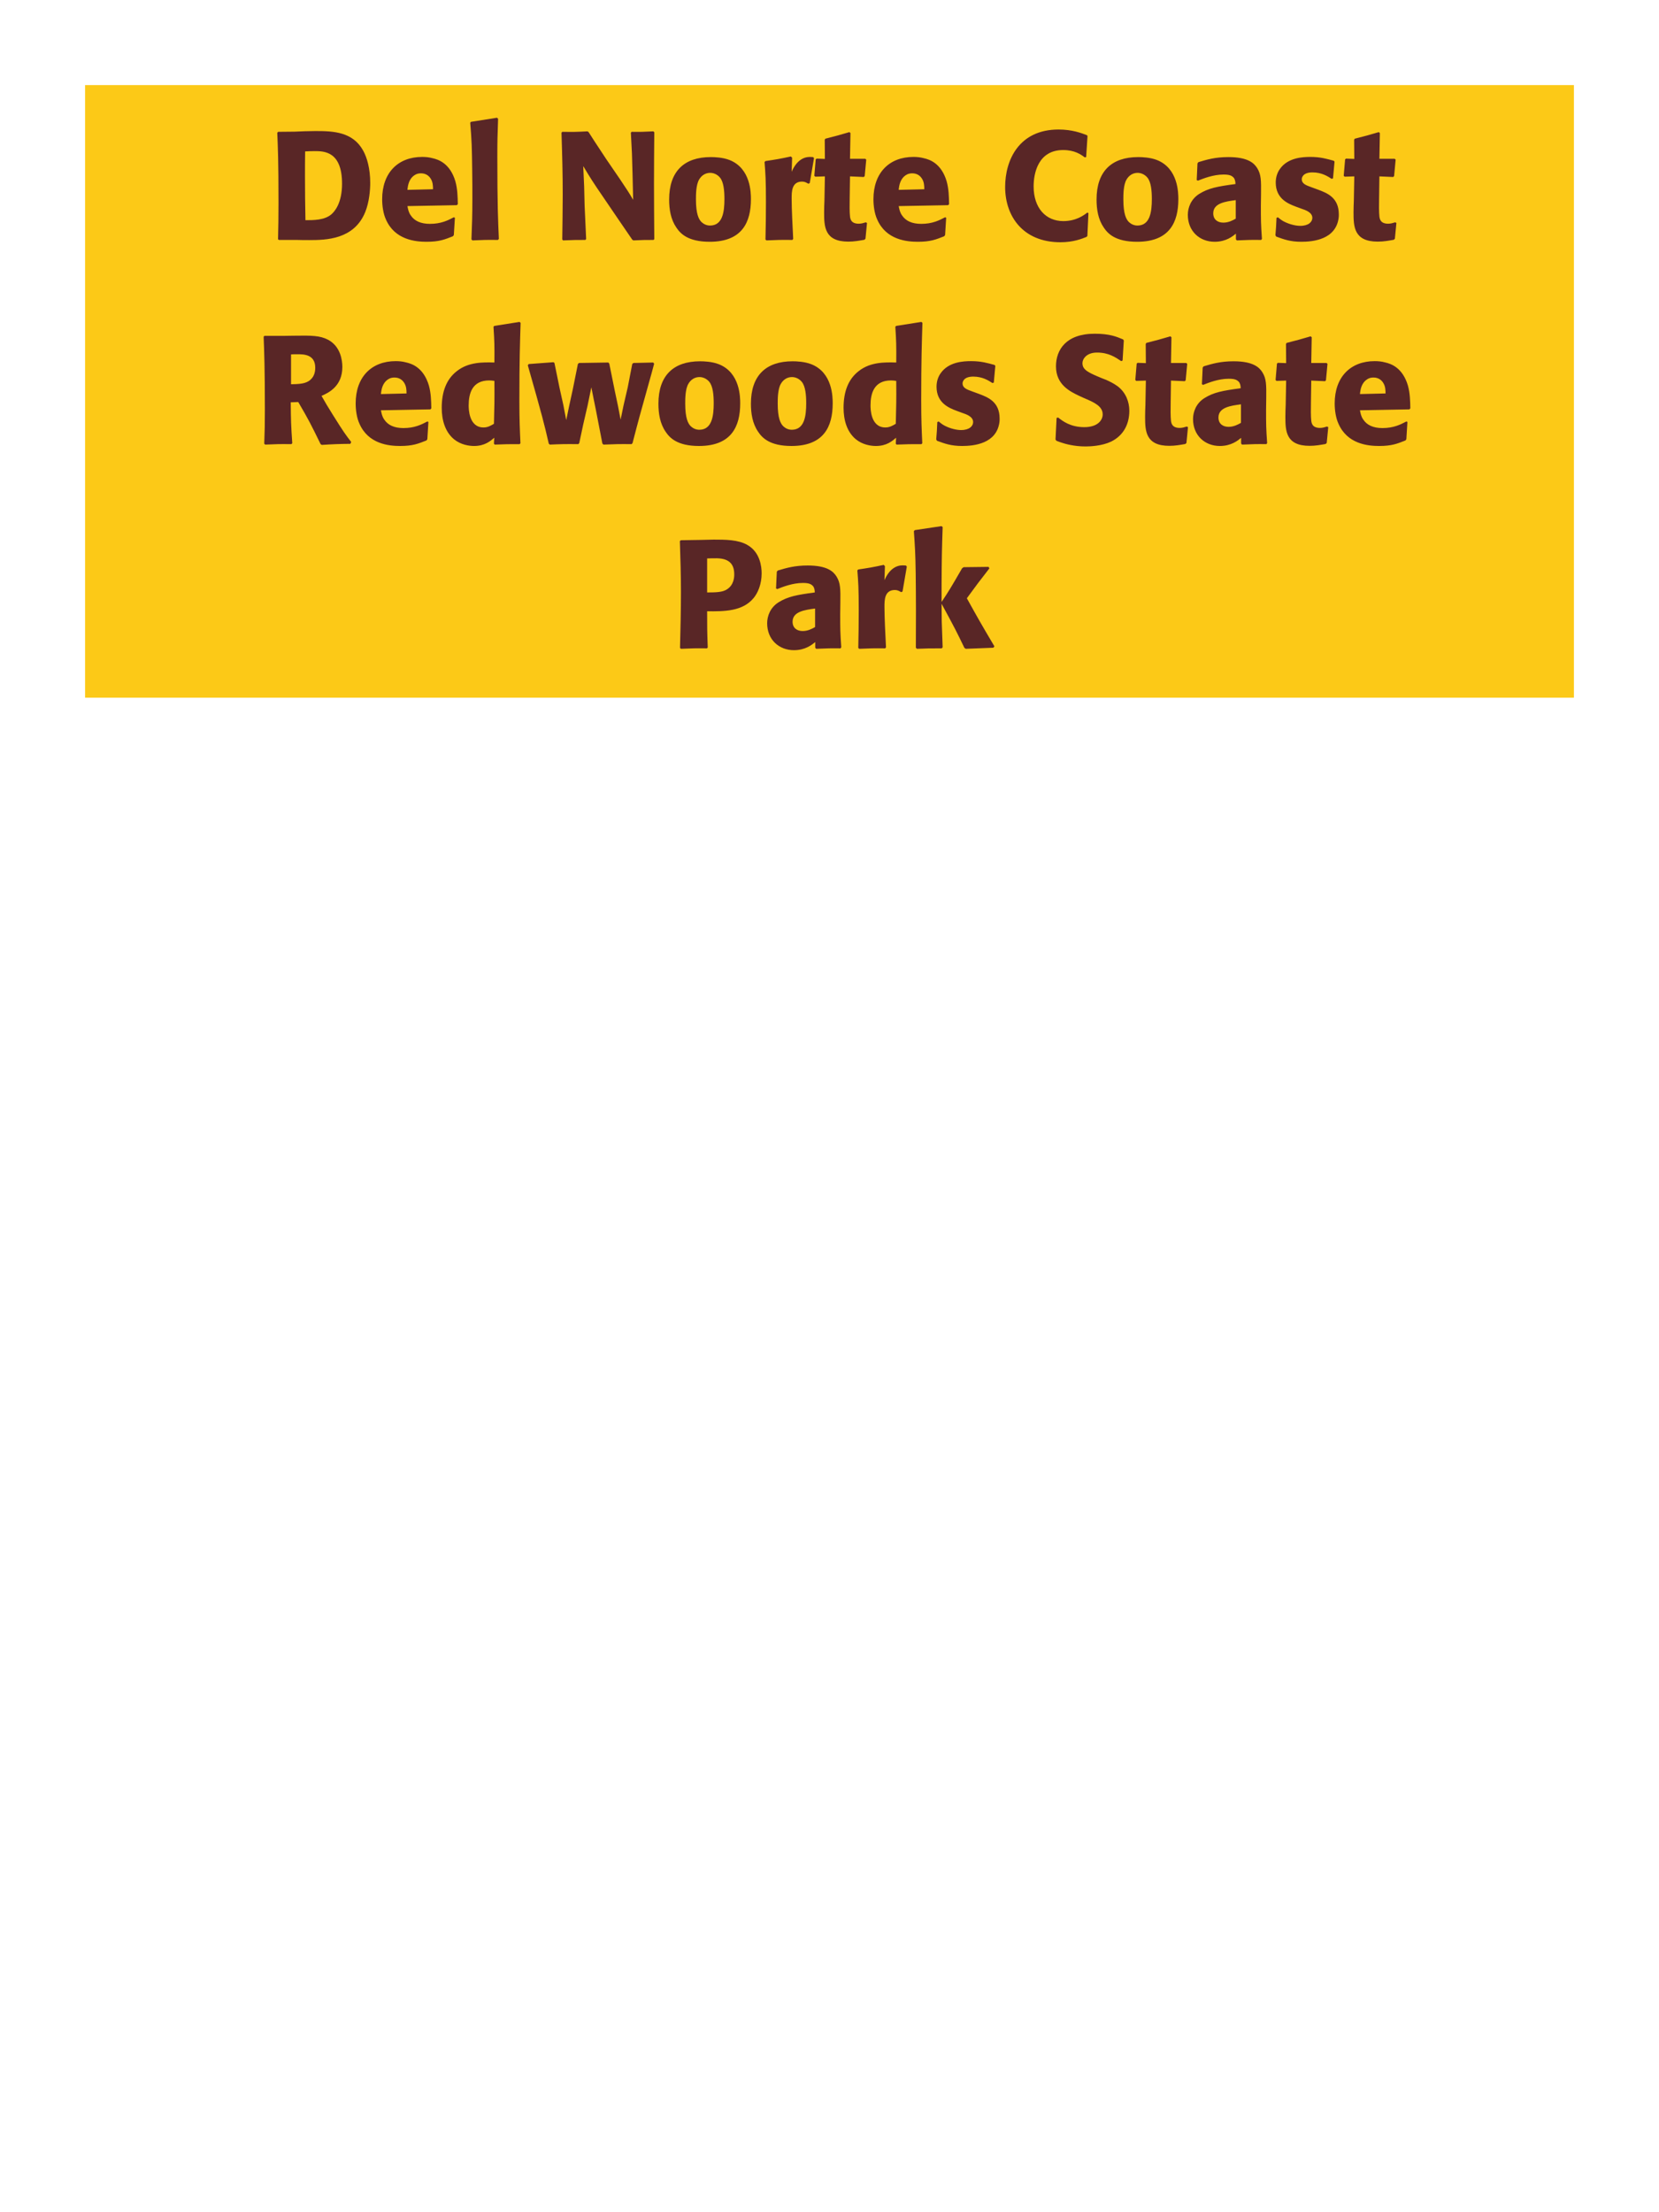 <?xml version="1.0" encoding="UTF-8"?>
<svg xmlns="http://www.w3.org/2000/svg" xmlns:xlink="http://www.w3.org/1999/xlink" width="975" height="1300" viewBox="0 0 975 1300">
<path fill-rule="nonzero" fill="rgb(98.824%, 78.824%, 9.02%)" fill-opacity="1" d="M 50 50 L 925 50 L 925 410 L 50 410 Z M 50 50 "/>
<path fill-rule="nonzero" fill="rgb(34.902%, 14.902%, 14.902%)" fill-opacity="1" d="M 174.562 141 C 176.902 141.09 179.332 141.09 181.672 141.09 C 191.75 141.09 208.039 140.73 214.609 124.711 C 217.039 118.77 217.582 111.57 217.582 107.52 C 217.582 99.059 215.691 92.578 213.441 88.531 C 207.32 77.371 195.711 77.012 185.449 77.012 C 181.312 77.012 177.172 77.191 173.031 77.371 L 163.492 77.461 L 162.949 78 C 163.312 86.641 163.672 94.199 163.672 119.129 C 163.672 127.949 163.582 133.262 163.402 140.641 L 163.941 141 L 174.562 141 M 179.512 129.391 C 179.332 120.57 179.242 112.199 179.242 103.559 C 179.242 98.699 179.242 93.84 179.332 88.98 C 181.129 88.891 183.02 88.801 184.82 88.801 C 190.312 88.801 201.02 88.801 201.02 107.969 C 201.02 119.219 196.789 124.262 194.629 126.059 C 190.582 129.391 184.371 129.391 179.512 129.391 Z M 266.719 127.68 C 263.301 129.48 259.25 131.551 252.68 131.551 C 247.281 131.551 243.59 129.84 241.43 126.602 C 240.078 124.711 239.809 122.91 239.449 121.109 L 268.52 120.57 L 269.059 119.941 C 268.969 115.531 268.879 111.031 267.621 106.531 C 264.469 95.91 257.539 93.75 254.48 93.031 C 252.23 92.398 250.16 92.219 248.09 92.219 C 233.961 92.219 224.598 101.488 224.598 117.059 C 224.598 121.289 225.32 125.699 226.758 128.852 C 231.98 141 244.219 142.078 250.699 142.078 C 258.168 142.078 261.41 140.73 266.18 138.84 L 266.719 138.121 L 267.348 127.949 L 266.719 127.68 M 239.449 111.57 C 239.719 108.781 240.348 105 243.77 102.84 C 244.848 102.121 246.109 101.852 247.371 101.852 C 250.34 101.852 252.141 103.379 253.129 105 C 254.391 106.98 254.48 109.141 254.48 111.211 Z M 293.18 140.371 C 292.73 130.02 292.281 120.57 292.281 92.129 C 292.281 83.578 292.371 79.531 292.73 69.809 L 292.102 69.18 L 276.711 71.609 L 276.352 72.148 C 277.25 83.129 277.34 86.102 277.52 100.68 C 277.613 105.988 277.613 111.301 277.613 116.609 C 277.613 126.328 277.43 131.73 277.07 140.641 L 277.613 141.27 C 283.641 141 286.07 140.91 292.641 141 Z M 383.988 77.191 C 378.32 77.461 376.789 77.551 371.211 77.461 L 370.762 78 L 371.391 90.148 L 371.75 102.57 L 372.109 117.422 C 369.5 113.012 369.051 112.289 364.461 105.449 L 356.27 93.48 C 349.52 83.219 348.172 81.238 345.922 77.641 L 345.289 77.191 C 338.18 77.551 337.012 77.551 330.441 77.461 L 329.988 78 C 330.441 91.949 330.711 102.301 330.711 114.359 C 330.711 123.18 330.531 132 330.441 140.73 L 330.891 141.27 C 336.922 141 338.809 141 344.031 141 L 344.48 140.461 L 343.578 120.75 L 343.309 109.68 L 342.77 97.621 C 347 104.641 348.441 106.98 354.559 115.891 L 363.559 129.121 L 371.57 140.82 L 372.199 141.27 C 377.691 141 379.309 141 384.078 141 L 384.531 140.551 C 384.441 127.5 384.352 118.68 384.352 107.879 C 384.352 97.801 384.441 87.809 384.531 77.73 Z M 441.32 117.059 C 441.32 113.551 441.32 98.969 428.719 94.02 C 424.758 92.488 420.078 92.309 417.738 92.309 C 402.078 92.309 393.258 100.68 393.258 117.238 C 393.258 123 394.16 128.852 397.488 133.711 C 399.828 137.219 404.238 142.078 417.109 142.078 C 436.188 142.078 441.32 130.559 441.32 117.059 M 425.75 116.969 C 425.75 124.352 424.758 132.539 417.289 132.539 C 414.949 132.539 413.328 131.461 412.25 130.469 C 410.719 128.941 409.008 125.879 409.008 117.148 C 409.008 114.539 409.008 108.781 410.809 105.629 C 412.16 103.199 414.5 101.578 417.379 101.578 C 419.898 101.578 421.969 102.93 423.141 104.371 C 425.301 106.98 425.75 112.109 425.75 116.969 Z M 475.879 107.609 L 478.398 92.941 L 477.859 92.309 C 477.23 92.309 476.598 92.219 475.969 92.219 C 472.277 92.219 468.141 94.289 465.258 100.949 L 465.527 92.672 L 464.809 91.949 C 458.148 93.391 456.438 93.66 449.867 94.648 L 449.328 95.191 C 449.867 101.941 450.141 105.988 450.141 118.5 C 450.141 125.879 450.047 133.262 449.867 140.73 L 450.41 141.27 C 457.07 141 458.508 140.91 465.707 141 L 466.16 140.371 C 465.797 133.078 465.258 122.91 465.258 116.699 C 465.258 112.648 465.258 106.711 471.379 106.711 C 472.91 106.711 473.809 107.25 475.07 107.969 Z M 508.82 130.648 C 507.289 131.102 506.207 131.461 504.68 131.461 C 500.09 131.461 499.73 128.578 499.547 127.23 C 499.277 124.891 499.277 119.941 499.367 116.34 L 499.547 103.648 L 507.648 104.012 L 508.188 103.469 L 509.09 93.84 L 508.547 93.301 L 499.547 93.301 L 499.82 78.18 L 499.188 77.641 C 493.07 79.441 491.449 79.891 485.059 81.512 L 484.699 82.141 L 484.789 93.391 L 479.93 93.211 L 479.391 93.66 L 478.578 103.289 L 479.117 103.828 L 484.789 103.648 L 484.52 117.961 C 484.43 120.211 484.34 122.461 484.34 124.801 C 484.34 133.078 484.52 141.988 498.559 141.988 C 502.07 141.988 504.859 141.449 508.008 140.91 L 508.641 140.281 L 509.539 131.012 Z M 555.441 127.68 C 552.023 129.48 547.973 131.551 541.402 131.551 C 536.004 131.551 532.312 129.84 530.152 126.602 C 528.801 124.711 528.531 122.91 528.172 121.109 L 557.242 120.57 L 557.781 119.941 C 557.691 115.531 557.602 111.031 556.344 106.531 C 553.191 95.91 546.262 93.75 543.203 93.031 C 540.953 92.398 538.883 92.219 536.812 92.219 C 522.684 92.219 513.32 101.488 513.32 117.059 C 513.32 121.289 514.043 125.699 515.48 128.852 C 520.703 141 532.941 142.078 539.422 142.078 C 546.891 142.078 550.133 140.73 554.902 138.84 L 555.441 138.121 L 556.07 127.949 L 555.441 127.68 M 528.172 111.57 C 528.441 108.781 529.07 105 532.492 102.84 C 533.57 102.121 534.832 101.852 536.094 101.852 C 539.062 101.852 540.863 103.379 541.852 105 C 543.113 106.98 543.203 109.141 543.203 111.211 Z M 639.051 124.891 C 636.98 126.512 632.391 129.93 624.922 129.93 C 614.66 129.93 607.461 122.281 607.461 109.5 C 607.461 101.762 610.16 88.172 624.832 88.172 C 631.582 88.172 635.27 90.781 637.52 92.488 L 638.332 92.309 L 639.141 79.891 L 638.781 79.441 C 635.543 78.18 630.051 76.109 622.133 76.109 C 598.82 76.109 590.723 94.109 590.723 109.859 C 590.723 127.141 601.25 142.352 623.211 142.352 C 630.77 142.352 635.723 140.371 638.602 139.199 L 639.051 138.66 L 639.68 125.25 Z M 692.512 117.059 C 692.512 113.551 692.512 98.969 679.91 94.02 C 675.949 92.488 671.27 92.309 668.93 92.309 C 653.27 92.309 644.449 100.68 644.449 117.238 C 644.449 123 645.352 128.852 648.68 133.711 C 651.02 137.219 655.43 142.078 668.301 142.078 C 687.379 142.078 692.512 130.559 692.512 117.059 M 676.941 116.969 C 676.941 124.352 675.949 132.539 668.48 132.539 C 666.141 132.539 664.52 131.461 663.441 130.469 C 661.91 128.941 660.199 125.879 660.199 117.148 C 660.199 114.539 660.199 108.781 662 105.629 C 663.352 103.199 665.691 101.578 668.57 101.578 C 671.09 101.578 673.16 102.93 674.332 104.371 C 676.492 106.98 676.941 112.109 676.941 116.969 Z M 741.109 114.18 C 741.199 106.078 741.199 102.57 738.859 98.789 C 737.059 95.91 733.461 92.309 721.941 92.309 C 714.199 92.309 709.43 93.75 704.301 95.281 L 703.762 96 L 703.309 105.809 L 704.031 106.172 C 707.18 104.91 713.031 102.57 719.059 102.57 C 722.391 102.57 723.738 103.109 724.91 104.281 C 725.809 105.18 726.082 106.801 726.082 108.148 C 715.281 109.59 710.238 110.578 704.84 113.91 C 699.801 117.059 698.09 122.191 698.09 126.238 C 698.09 135.871 705.02 142.078 713.84 142.078 C 720.59 142.078 724.461 138.84 726.352 137.309 L 726.352 140.641 L 726.891 141.27 C 733.371 141 735.352 140.91 741.199 141 L 741.648 140.371 C 741.02 131.551 741.02 129.301 741.02 120.84 L 741.109 114.18 M 726.262 128.488 C 724.371 129.57 721.941 130.828 718.969 130.828 C 715.73 130.828 713.031 129.121 713.031 125.34 C 713.031 119.398 720.141 118.41 726.262 117.602 Z M 770.543 109.949 C 767.48 108.871 765.051 107.879 765.051 105.359 C 765.051 104.281 765.773 101.309 771.352 101.309 C 776.844 101.309 780.352 103.648 782.602 105.09 L 783.414 104.82 L 784.312 95.012 L 783.863 94.469 C 779.633 93.301 775.941 92.219 770.094 92.219 C 765.684 92.219 756.863 92.578 752.184 99.328 C 751.012 100.949 749.754 103.648 749.754 107.25 C 749.754 116.879 757.223 119.762 761.453 121.379 L 764.871 122.641 C 767.301 123.449 771.262 124.801 771.262 128.039 C 771.262 130.289 769.191 132.719 764.152 132.719 C 761.633 132.719 757.941 131.91 754.613 130.199 C 753.082 129.391 752.363 128.762 751.012 127.68 L 750.203 128.039 C 750.023 132.719 749.934 133.711 749.57 138.211 L 750.023 139.02 C 754.434 140.641 758.211 142.078 764.781 142.078 C 771.621 142.078 785.121 140.82 786.742 127.949 C 786.832 127.23 786.832 126.602 786.832 125.969 C 786.832 116.07 779.902 113.461 774.953 111.57 Z M 819.953 130.648 C 818.422 131.102 817.34 131.461 815.812 131.461 C 811.223 131.461 810.863 128.578 810.68 127.23 C 810.41 124.891 810.41 119.941 810.5 116.34 L 810.68 103.648 L 818.781 104.012 L 819.32 103.469 L 820.223 93.84 L 819.68 93.301 L 810.68 93.301 L 810.953 78.18 L 810.32 77.641 C 804.203 79.441 802.582 79.891 796.191 81.512 L 795.832 82.141 L 795.922 93.391 L 791.062 93.211 L 790.523 93.66 L 789.711 103.289 L 790.25 103.828 L 795.922 103.648 L 795.652 117.961 C 795.562 120.211 795.473 122.461 795.473 124.801 C 795.473 133.078 795.652 141.988 809.691 141.988 C 813.203 141.988 815.992 141.449 819.141 140.91 L 819.773 140.281 L 820.672 131.012 Z M 821.211 141 "/>
<path fill-rule="nonzero" fill="rgb(34.902%, 14.902%, 14.902%)" fill-opacity="1" d="M 175.277 236.25 C 181.309 246.512 182.66 249.211 188.418 261 L 189.141 261.449 C 191.93 261.27 194.629 261.09 197.418 261 C 200.211 260.91 203.09 260.82 205.879 260.82 L 206.418 259.738 C 203 255.328 202.008 253.98 195.527 243.629 C 192.648 239.039 191.211 236.609 188.961 232.648 C 193.008 230.852 201.199 227.07 201.199 215.641 C 201.199 211.68 200.117 203.488 192.738 199.621 C 188.059 197.191 183.199 197.102 172.668 197.281 L 166.367 197.371 L 155.391 197.371 L 154.938 197.91 C 155.301 207 155.66 216.359 155.66 240.84 C 155.66 249.211 155.57 253.262 155.301 260.73 L 155.84 261.27 C 162.41 261 163.848 260.91 171.23 261 L 171.77 260.461 C 171.051 250.02 170.961 247.141 170.867 236.43 L 175.277 236.25 M 171.051 208.262 C 172.309 208.172 173.57 208.172 174.828 208.172 C 178.34 208.172 185.27 208.172 185.27 216.09 C 185.27 218.609 184.641 221.941 181.309 224.012 C 178.789 225.539 175.551 225.719 171.051 225.809 Z M 251.148 247.68 C 247.73 249.48 243.68 251.551 237.109 251.551 C 231.711 251.551 228.02 249.84 225.859 246.602 C 224.508 244.711 224.238 242.91 223.879 241.109 L 252.949 240.57 L 253.488 239.941 C 253.398 235.531 253.309 231.031 252.051 226.531 C 248.898 215.91 241.969 213.75 238.91 213.031 C 236.66 212.398 234.59 212.219 232.52 212.219 C 218.391 212.219 209.027 221.488 209.027 237.059 C 209.027 241.289 209.75 245.699 211.188 248.852 C 216.41 261 228.648 262.078 235.129 262.078 C 242.598 262.078 245.84 260.73 250.609 258.84 L 251.148 258.121 L 251.777 247.949 L 251.148 247.68 M 223.879 231.57 C 224.148 228.781 224.777 225 228.199 222.84 C 229.277 222.121 230.539 221.852 231.801 221.852 C 234.77 221.852 236.57 223.379 237.559 225 C 238.82 226.98 238.91 229.141 238.91 231.211 Z M 305.867 260.461 C 305.508 252.359 305.238 246.961 305.238 235.172 C 305.238 211.41 305.598 201.602 305.957 189.719 L 305.328 189.18 L 290.477 191.52 L 290.027 192.059 C 290.566 200.52 290.656 202.77 290.566 213.031 C 283.816 212.852 275.355 212.672 268.516 218.07 C 262.219 222.93 259.605 230.398 259.605 239.672 C 259.605 246.691 261.496 253.711 266.809 258.121 C 270.766 261.359 275.629 262.078 278.598 262.078 C 284.988 262.078 288.316 259.109 290.477 257.219 L 290.297 260.73 L 290.746 261.27 C 296.957 261 298.668 261 305.418 261 L 305.867 260.461 M 290.566 223.828 C 290.656 235.801 290.566 238.141 290.297 249.031 C 288.496 250.109 286.695 251.191 284.176 251.191 C 275.445 251.191 275.445 240.031 275.445 238.23 C 275.445 231.301 277.426 223.559 287.508 223.559 C 288.496 223.559 289.309 223.648 290.566 223.828 Z M 371.75 260.371 C 375.352 246.422 375.98 244.262 381.379 224.91 C 382.461 221.219 383.449 217.441 384.441 213.75 L 383.902 213.031 L 372.199 213.301 L 371.57 213.93 L 368.961 227.43 L 366.441 238.32 L 364.73 246.602 L 363.199 238.59 L 361.219 229.23 L 358.07 213.66 L 357.531 213.031 L 340.25 213.301 L 339.621 213.93 L 336.652 228.691 L 334.492 238.59 L 332.781 246.871 L 331.07 237.961 L 328.91 228.238 L 325.852 213.301 L 325.309 212.852 L 310.73 213.93 L 310.191 214.648 C 318.652 244.352 320 249.66 322.52 260.73 L 323.152 261.27 C 329.359 261 331.609 260.91 339.891 261 L 340.43 260.371 L 342.77 249.391 L 345.289 238.5 L 347.539 227.609 L 348.891 234.449 L 350.242 241.109 L 354.02 260.641 L 354.652 261.27 C 361.309 261 364.012 260.91 371.211 261 Z M 435.02 237.059 C 435.02 233.551 435.02 218.969 422.418 214.02 C 418.457 212.488 413.777 212.309 411.438 212.309 C 395.777 212.309 386.957 220.68 386.957 237.238 C 386.957 243 387.859 248.852 391.188 253.711 C 393.527 257.219 397.938 262.078 410.809 262.078 C 429.887 262.078 435.02 250.559 435.02 237.059 M 419.449 236.969 C 419.449 244.352 418.457 252.539 410.988 252.539 C 408.648 252.539 407.027 251.461 405.949 250.469 C 404.418 248.941 402.707 245.879 402.707 237.148 C 402.707 234.539 402.707 228.781 404.508 225.629 C 405.859 223.199 408.199 221.578 411.078 221.578 C 413.598 221.578 415.668 222.93 416.84 224.371 C 419 226.98 419.449 232.109 419.449 236.969 Z M 489.379 237.059 C 489.379 233.551 489.379 218.969 476.777 214.02 C 472.816 212.488 468.137 212.309 465.797 212.309 C 450.137 212.309 441.316 220.68 441.316 237.238 C 441.316 243 442.219 248.852 445.547 253.711 C 447.887 257.219 452.297 262.078 465.168 262.078 C 484.246 262.078 489.379 250.559 489.379 237.059 M 473.809 236.969 C 473.809 244.352 472.816 252.539 465.348 252.539 C 463.008 252.539 461.387 251.461 460.309 250.469 C 458.777 248.941 457.066 245.879 457.066 237.148 C 457.066 234.539 457.066 228.781 458.867 225.629 C 460.219 223.199 462.559 221.578 465.438 221.578 C 467.957 221.578 470.027 222.93 471.199 224.371 C 473.359 226.98 473.809 232.109 473.809 236.969 Z M 542.027 260.461 C 541.668 252.359 541.398 246.961 541.398 235.172 C 541.398 211.41 541.758 201.602 542.117 189.719 L 541.488 189.18 L 526.637 191.52 L 526.188 192.059 C 526.727 200.52 526.816 202.77 526.727 213.031 C 519.977 212.852 511.516 212.672 504.676 218.07 C 498.379 222.93 495.766 230.398 495.766 239.672 C 495.766 246.691 497.656 253.711 502.969 258.121 C 506.926 261.359 511.789 262.078 514.758 262.078 C 521.148 262.078 524.477 259.109 526.637 257.219 L 526.457 260.73 L 526.906 261.27 C 533.117 261 534.828 261 541.578 261 L 542.027 260.461 M 526.727 223.828 C 526.816 235.801 526.727 238.141 526.457 249.031 C 524.656 250.109 522.855 251.191 520.336 251.191 C 511.605 251.191 511.605 240.031 511.605 238.23 C 511.605 231.301 513.586 223.559 523.668 223.559 C 524.656 223.559 525.469 223.648 526.727 223.828 Z M 571.191 229.949 C 568.129 228.871 565.699 227.879 565.699 225.359 C 565.699 224.281 566.422 221.309 572 221.309 C 577.492 221.309 581 223.648 583.25 225.09 L 584.062 224.82 L 584.961 215.012 L 584.512 214.469 C 580.281 213.301 576.59 212.219 570.742 212.219 C 566.332 212.219 557.512 212.578 552.832 219.328 C 551.66 220.949 550.402 223.648 550.402 227.25 C 550.402 236.879 557.871 239.762 562.102 241.379 L 565.52 242.641 C 567.949 243.449 571.91 244.801 571.91 248.039 C 571.91 250.289 569.84 252.719 564.801 252.719 C 562.281 252.719 558.59 251.91 555.262 250.199 C 553.73 249.391 553.012 248.762 551.66 247.68 L 550.852 248.039 C 550.672 252.719 550.582 253.711 550.219 258.211 L 550.672 259.02 C 555.082 260.641 558.859 262.078 565.43 262.078 C 572.27 262.078 585.77 260.82 587.391 247.949 C 587.48 247.23 587.48 246.602 587.48 245.969 C 587.48 236.07 580.551 233.461 575.602 231.57 Z M 647.688 222.301 C 640.129 219.148 636.168 217.531 636.168 213.48 C 636.168 210.691 638.777 207.18 644.719 207.18 C 651.559 207.18 655.605 209.969 658.938 212.219 L 659.746 211.859 L 660.469 200.07 L 660.016 199.441 C 656.148 197.82 652.098 196.109 643.367 196.109 C 626.449 196.109 620.598 205.648 620.598 215.281 C 620.598 226.172 629.059 230.129 634.098 232.559 L 637.066 233.91 C 643.277 236.52 648.047 238.77 648.047 243.539 C 648.047 246.961 645.078 251.012 637.246 251.012 C 629.059 251.012 624.469 247.41 621.855 245.34 L 620.957 245.609 L 620.328 258.301 L 620.867 259.02 C 621.855 259.379 622.848 259.828 623.836 260.102 C 625.906 260.82 631.219 262.352 637.969 262.352 C 640.668 262.352 647.508 262.078 652.906 259.559 C 660.469 255.871 663.707 249.031 663.707 241.379 C 663.707 236.25 661.727 230.762 656.957 227.07 C 654.527 225.27 652.188 224.191 650.027 223.199 Z M 697.461 250.648 C 695.93 251.102 694.848 251.461 693.32 251.461 C 688.73 251.461 688.371 248.578 688.188 247.23 C 687.918 244.891 687.918 239.941 688.008 236.34 L 688.188 223.648 L 696.289 224.012 L 696.828 223.469 L 697.73 213.84 L 697.188 213.301 L 688.188 213.301 L 688.461 198.18 L 687.828 197.641 C 681.711 199.441 680.09 199.891 673.699 201.512 L 673.34 202.141 L 673.43 213.391 L 668.57 213.211 L 668.031 213.66 L 667.219 223.289 L 667.758 223.828 L 673.43 223.648 L 673.16 237.961 C 673.07 240.211 672.98 242.461 672.98 244.801 C 672.98 253.078 673.16 261.988 687.199 261.988 C 690.711 261.988 693.5 261.449 696.648 260.91 L 697.281 260.281 L 698.18 251.012 Z M 744.168 234.18 C 744.258 226.078 744.258 222.57 741.918 218.789 C 740.117 215.91 736.52 212.309 725 212.309 C 717.258 212.309 712.488 213.75 707.359 215.281 L 706.82 216 L 706.367 225.809 L 707.09 226.172 C 710.238 224.91 716.09 222.57 722.117 222.57 C 725.449 222.57 726.797 223.109 727.969 224.281 C 728.867 225.18 729.141 226.801 729.141 228.148 C 718.34 229.59 713.297 230.578 707.898 233.91 C 702.859 237.059 701.148 242.191 701.148 246.238 C 701.148 255.871 708.078 262.078 716.898 262.078 C 723.648 262.078 727.52 258.84 729.41 257.309 L 729.41 260.641 L 729.949 261.27 C 736.43 261 738.41 260.91 744.258 261 L 744.707 260.371 C 744.078 251.551 744.078 249.301 744.078 240.84 L 744.168 234.18 M 729.32 248.488 C 727.43 249.57 725 250.828 722.027 250.828 C 718.789 250.828 716.09 249.121 716.09 245.34 C 716.09 239.398 723.199 238.41 729.32 237.602 Z M 779.902 250.648 C 778.371 251.102 777.289 251.461 775.762 251.461 C 771.172 251.461 770.812 248.578 770.629 247.23 C 770.359 244.891 770.359 239.941 770.449 236.34 L 770.629 223.648 L 778.73 224.012 L 779.27 223.469 L 780.172 213.84 L 779.629 213.301 L 770.629 213.301 L 770.902 198.18 L 770.27 197.641 C 764.152 199.441 762.531 199.891 756.141 201.512 L 755.781 202.141 L 755.871 213.391 L 751.012 213.211 L 750.473 213.66 L 749.66 223.289 L 750.199 223.828 L 755.871 223.648 L 755.602 237.961 C 755.512 240.211 755.422 242.461 755.422 244.801 C 755.422 253.078 755.602 261.988 769.641 261.988 C 773.152 261.988 775.941 261.449 779.09 260.91 L 779.723 260.281 L 780.621 251.012 Z M 826.52 247.68 C 823.102 249.48 819.051 251.551 812.48 251.551 C 807.082 251.551 803.391 249.84 801.23 246.602 C 799.879 244.711 799.609 242.91 799.25 241.109 L 828.32 240.57 L 828.859 239.941 C 828.77 235.531 828.68 231.031 827.422 226.531 C 824.27 215.91 817.34 213.75 814.281 213.031 C 812.031 212.398 809.961 212.219 807.891 212.219 C 793.762 212.219 784.398 221.488 784.398 237.059 C 784.398 241.289 785.121 245.699 786.559 248.852 C 791.781 261 804.02 262.078 810.5 262.078 C 817.969 262.078 821.211 260.73 825.98 258.84 L 826.52 258.121 L 827.148 247.949 L 826.52 247.68 M 799.25 231.57 C 799.52 228.781 800.148 225 803.57 222.84 C 804.648 222.121 805.91 221.852 807.172 221.852 C 810.141 221.852 811.941 223.379 812.93 225 C 814.191 226.98 814.281 229.141 814.281 231.211 Z M 831.738 261 "/>
<path fill-rule="nonzero" fill="rgb(34.902%, 14.902%, 14.902%)" fill-opacity="1" d="M 411.531 317.281 L 400.102 317.461 L 399.559 318 C 399.922 329.699 400.191 337.531 400.191 347.879 C 400.191 358.859 399.922 369.75 399.648 380.73 L 400.191 381.27 C 406.852 381 408.289 380.91 415.492 381 L 415.941 380.461 C 415.582 370.648 415.582 368.398 415.582 359.219 C 425.66 359.309 436.461 359.309 442.941 351.391 C 445.461 348.328 447.621 343.199 447.621 336.898 C 447.621 333.031 446.719 324.48 439.25 320.25 C 433.852 317.102 426.199 317.102 419.449 317.102 L 411.531 317.281 M 415.582 328.172 C 417.559 328.078 419.449 328.078 421.43 328.078 C 429.352 328.262 431.512 332.309 431.512 337.531 C 431.512 338.789 431.512 344.012 426.742 346.621 C 424.309 347.969 420.98 348.148 415.582 348.148 Z M 493.879 354.18 C 493.969 346.078 493.969 342.57 491.629 338.789 C 489.828 335.91 486.23 332.309 474.711 332.309 C 466.969 332.309 462.199 333.75 457.07 335.281 L 456.531 336 L 456.078 345.809 L 456.801 346.172 C 459.949 344.91 465.801 342.57 471.828 342.57 C 475.16 342.57 476.508 343.109 477.68 344.281 C 478.578 345.18 478.852 346.801 478.852 348.148 C 468.051 349.59 463.008 350.578 457.609 353.91 C 452.57 357.059 450.859 362.191 450.859 366.238 C 450.859 375.871 457.789 382.078 466.609 382.078 C 473.359 382.078 477.23 378.84 479.121 377.309 L 479.121 380.641 L 479.66 381.27 C 486.141 381 488.121 380.91 493.969 381 L 494.418 380.371 C 493.789 371.551 493.789 369.301 493.789 360.84 L 493.879 354.18 M 479.031 368.488 C 477.141 369.57 474.711 370.828 471.738 370.828 C 468.5 370.828 465.801 369.121 465.801 365.34 C 465.801 359.398 472.91 358.41 479.031 357.602 Z M 530.422 347.609 L 532.941 332.941 L 532.402 332.309 C 531.773 332.309 531.141 332.219 530.512 332.219 C 526.82 332.219 522.684 334.289 519.801 340.949 L 520.07 332.672 L 519.352 331.949 C 512.691 333.391 510.98 333.66 504.41 334.648 L 503.871 335.191 C 504.41 341.941 504.684 345.988 504.684 358.5 C 504.684 365.879 504.59 373.262 504.41 380.73 L 504.953 381.27 C 511.613 381 513.051 380.91 520.25 381 L 520.703 380.371 C 520.34 373.078 519.801 362.91 519.801 356.699 C 519.801 352.648 519.801 346.711 525.922 346.711 C 527.453 346.711 528.352 347.25 529.613 347.969 Z M 584.422 379.828 C 575.961 365.52 575.062 363.898 568.223 351.57 C 574.434 343.109 575.062 342.211 581.453 334.02 L 581 333.121 L 566.332 333.301 L 565.434 333.93 C 558.41 346.078 557.512 347.52 553.371 353.73 L 553.371 343.738 C 553.461 326.91 553.551 323.309 554 309.719 L 553.281 309.18 L 537.621 311.52 L 537.082 312.148 C 537.711 320.879 537.98 325.109 538.16 336.898 C 538.34 351.48 538.34 366.059 538.25 380.641 L 538.883 381.27 C 544.91 381 546.621 381 553.461 381 L 554 380.371 L 553.461 365.16 L 553.371 354.809 C 561.203 369.211 562.191 371.191 566.781 380.73 L 567.59 381.27 L 583.793 380.641 Z M 583.34 381 "/>
</svg>

